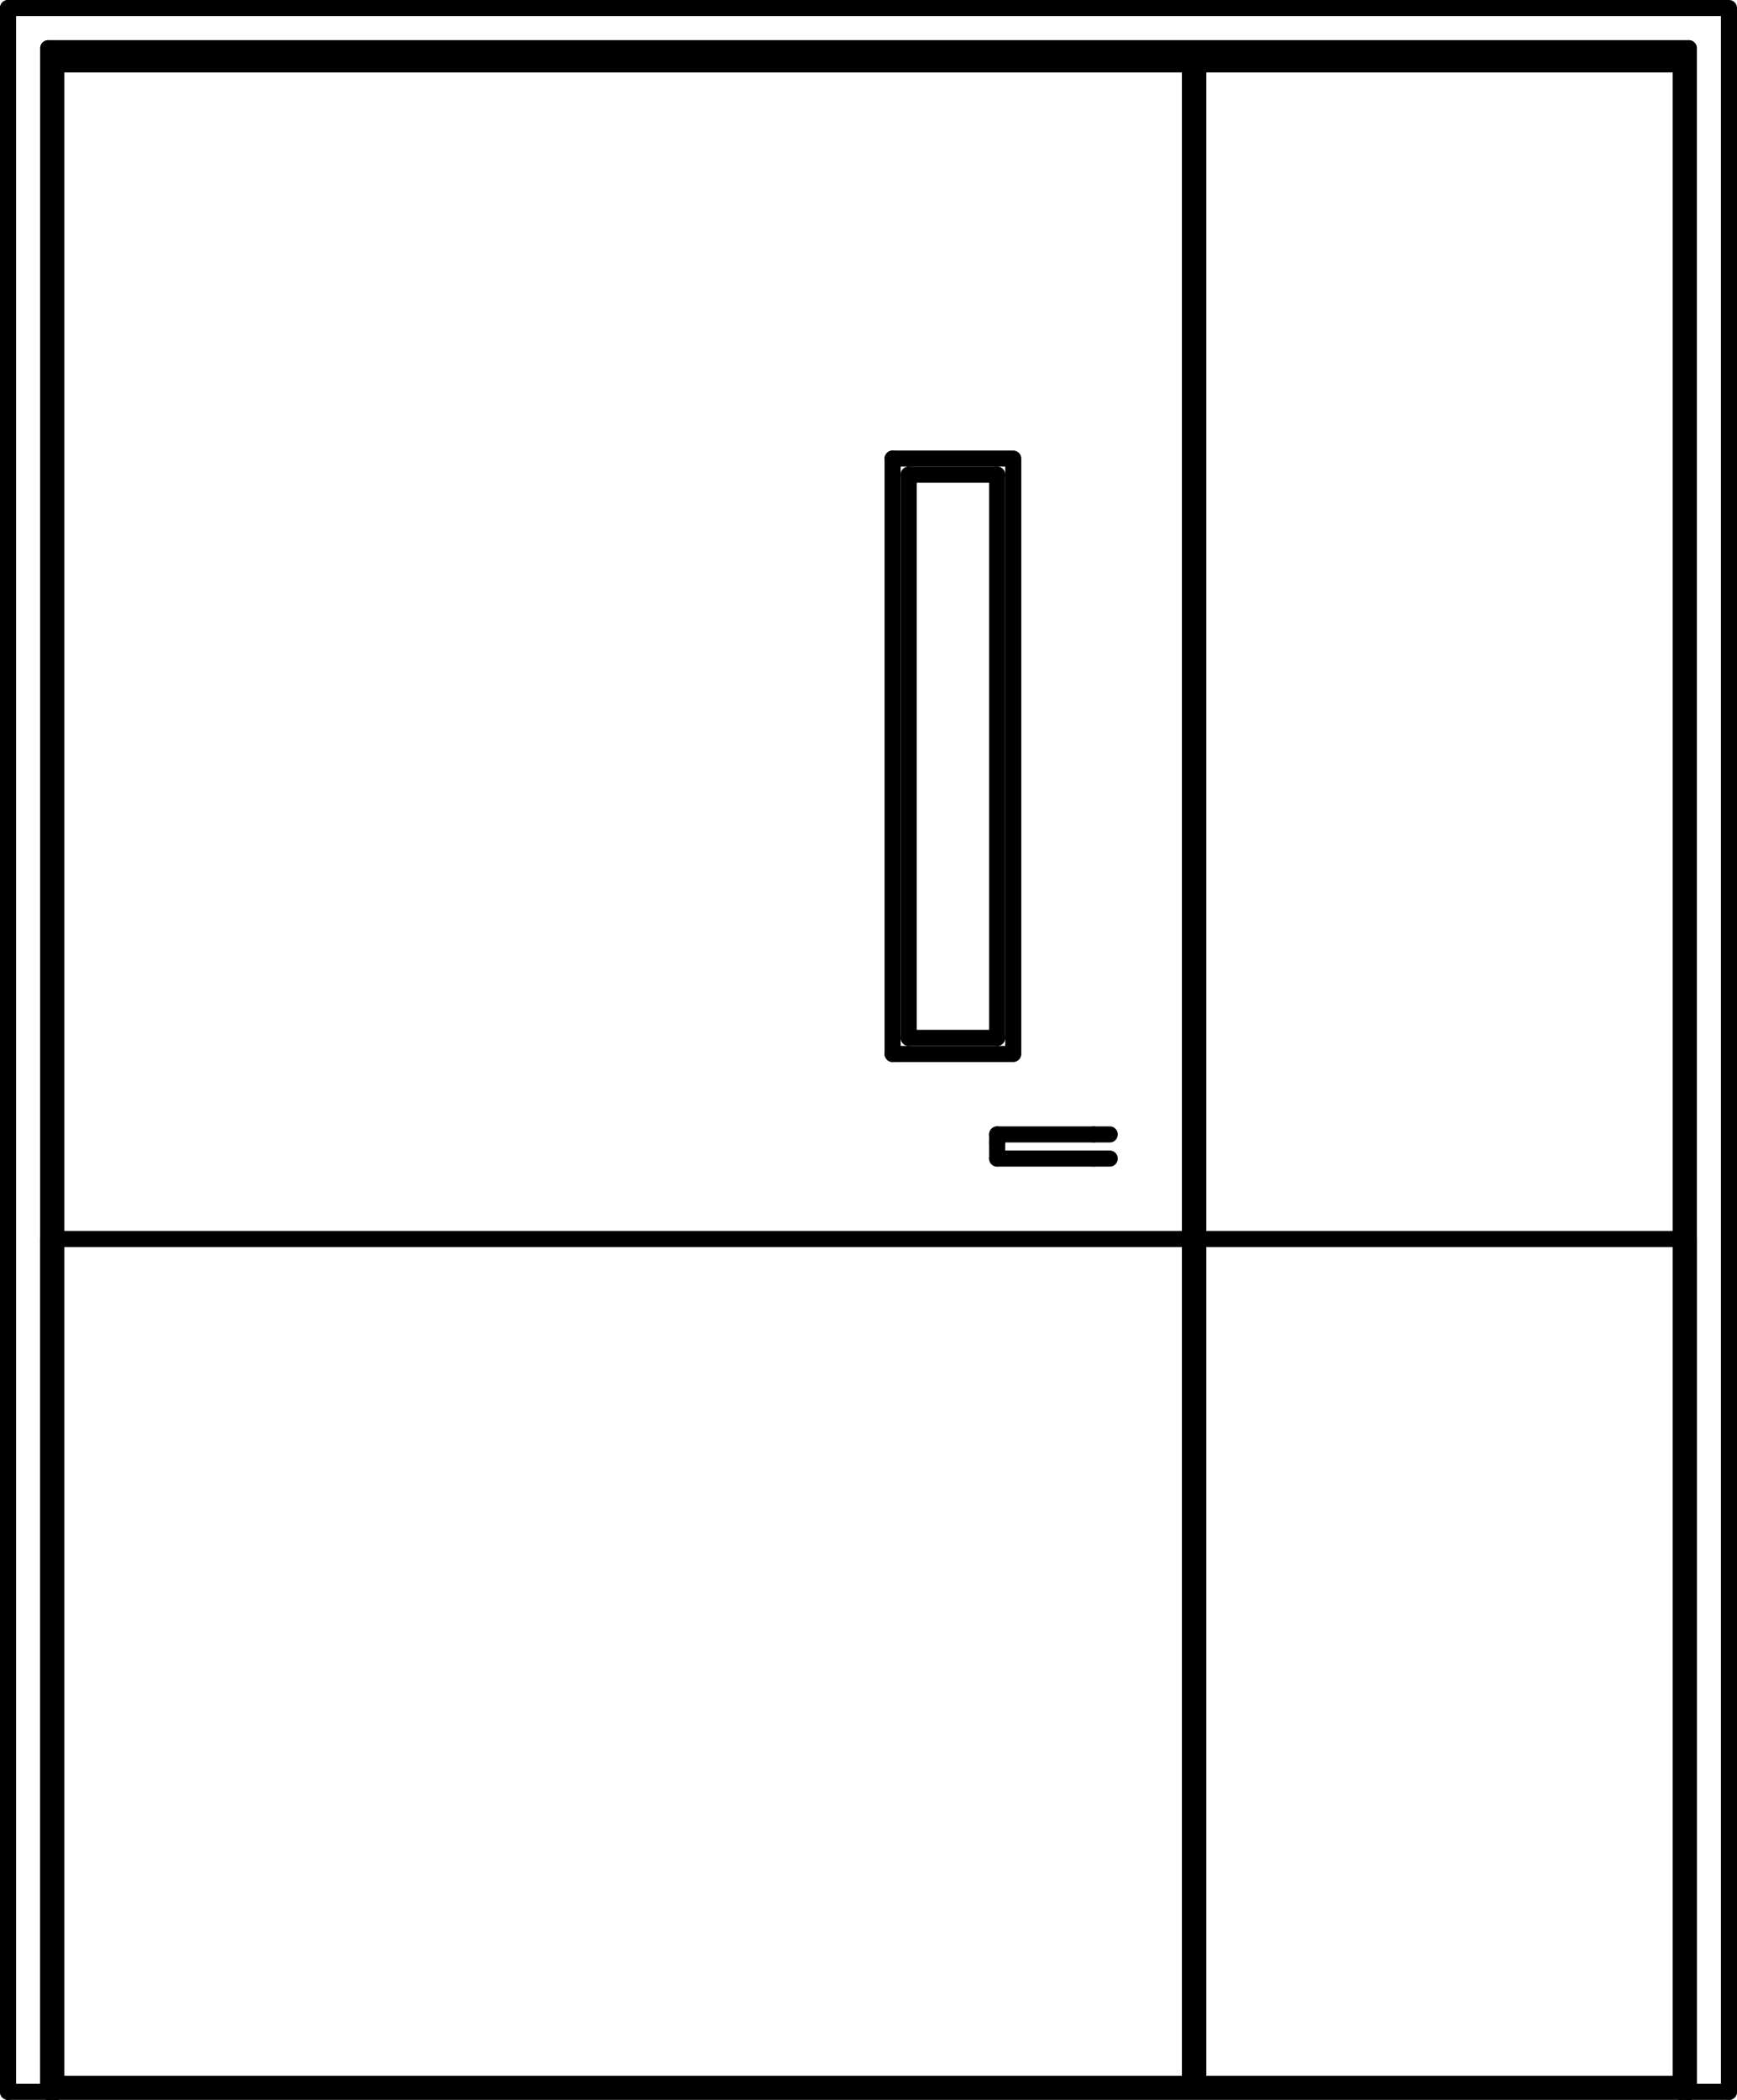 <svg xmlns="http://www.w3.org/2000/svg" viewBox="0 0 51.84 62.64"><defs><style>.cls-1{fill:none;stroke:#000;stroke-linecap:round;stroke-linejoin:round;stroke-width:0.48px;}</style></defs><title>Door_leaf_Fire</title><g id="Layer_2" data-name="Layer 2"><g id="Layer_1-2" data-name="Layer 1"><polyline class="cls-1" points="32.64 34.56 32.88 34.56 33.12 34.56"/><polyline class="cls-1" points="33.12 33.84 32.88 33.84 32.64 33.84"/><line class="cls-1" x1="29.76" y1="34.56" x2="32.64" y2="34.56"/><line class="cls-1" x1="32.64" y1="33.84" x2="29.76" y2="33.84"/><polyline class="cls-1" points="29.76 34.08 29.76 34.08 29.76 33.84"/><polyline class="cls-1" points="29.76 34.32 29.76 34.56 29.76 34.32 29.76 34.08"/><polyline class="cls-1" points="50.16 62.16 35.76 62.16 35.52 62.16"/><line class="cls-1" x1="35.76" y1="1.92" x2="35.76" y2="62.16"/><line class="cls-1" x1="35.52" y1="62.16" x2="35.52" y2="1.92"/><line class="cls-1" x1="35.76" y1="62.16" x2="35.76" y2="1.92"/><polyline class="cls-1" points="26.64 13.68 30.24 13.68 30.24 31.44 26.64 31.44"/><line class="cls-1" x1="29.76" y1="30.96" x2="29.76" y2="14.16"/><line class="cls-1" x1="27.12" y1="30.96" x2="29.76" y2="30.96"/><line class="cls-1" x1="27.12" y1="14.16" x2="27.12" y2="30.96"/><line class="cls-1" x1="29.76" y1="14.16" x2="27.12" y2="14.16"/><line class="cls-1" x1="26.64" y1="13.68" x2="26.64" y2="31.44"/><polyline class="cls-1" points="35.52 62.16 35.52 62.16 1.68 62.16"/><polyline class="cls-1" points="35.52 62.16 35.52 1.92 35.52 62.16"/><line class="cls-1" x1="35.52" y1="1.92" x2="35.52" y2="62.16"/><polyline class="cls-1" points="1.68 62.4 1.44 62.4 0.24 62.4"/><polyline class="cls-1" points="1.44 62.4 1.44 1.44 50.4 1.44 50.4 62.4"/><line class="cls-1" x1="0.24" y1="0.24" x2="0.24" y2="62.4"/><line class="cls-1" x1="50.4" y1="62.4" x2="51.6" y2="62.4"/><line class="cls-1" x1="50.4" y1="62.4" x2="50.16" y2="62.4"/><polyline class="cls-1" points="51.6 62.4 51.6 0.24 0.24 0.24"/><line class="cls-1" x1="1.68" y1="1.92" x2="1.68" y2="62.4"/><line class="cls-1" x1="50.16" y1="1.92" x2="1.68" y2="1.92"/><line class="cls-1" x1="50.16" y1="62.4" x2="50.16" y2="1.92"/><line class="cls-1" x1="50.4" y1="62.4" x2="50.4" y2="1.44"/><line class="cls-1" x1="1.44" y1="1.44" x2="1.44" y2="62.4"/><line class="cls-1" x1="50.4" y1="1.44" x2="1.44" y2="1.44"/><polyline class="cls-1" points="50.4 36.96 50.4 62.4 1.44 62.4 1.44 36.96 50.4 36.96"/></g></g></svg>